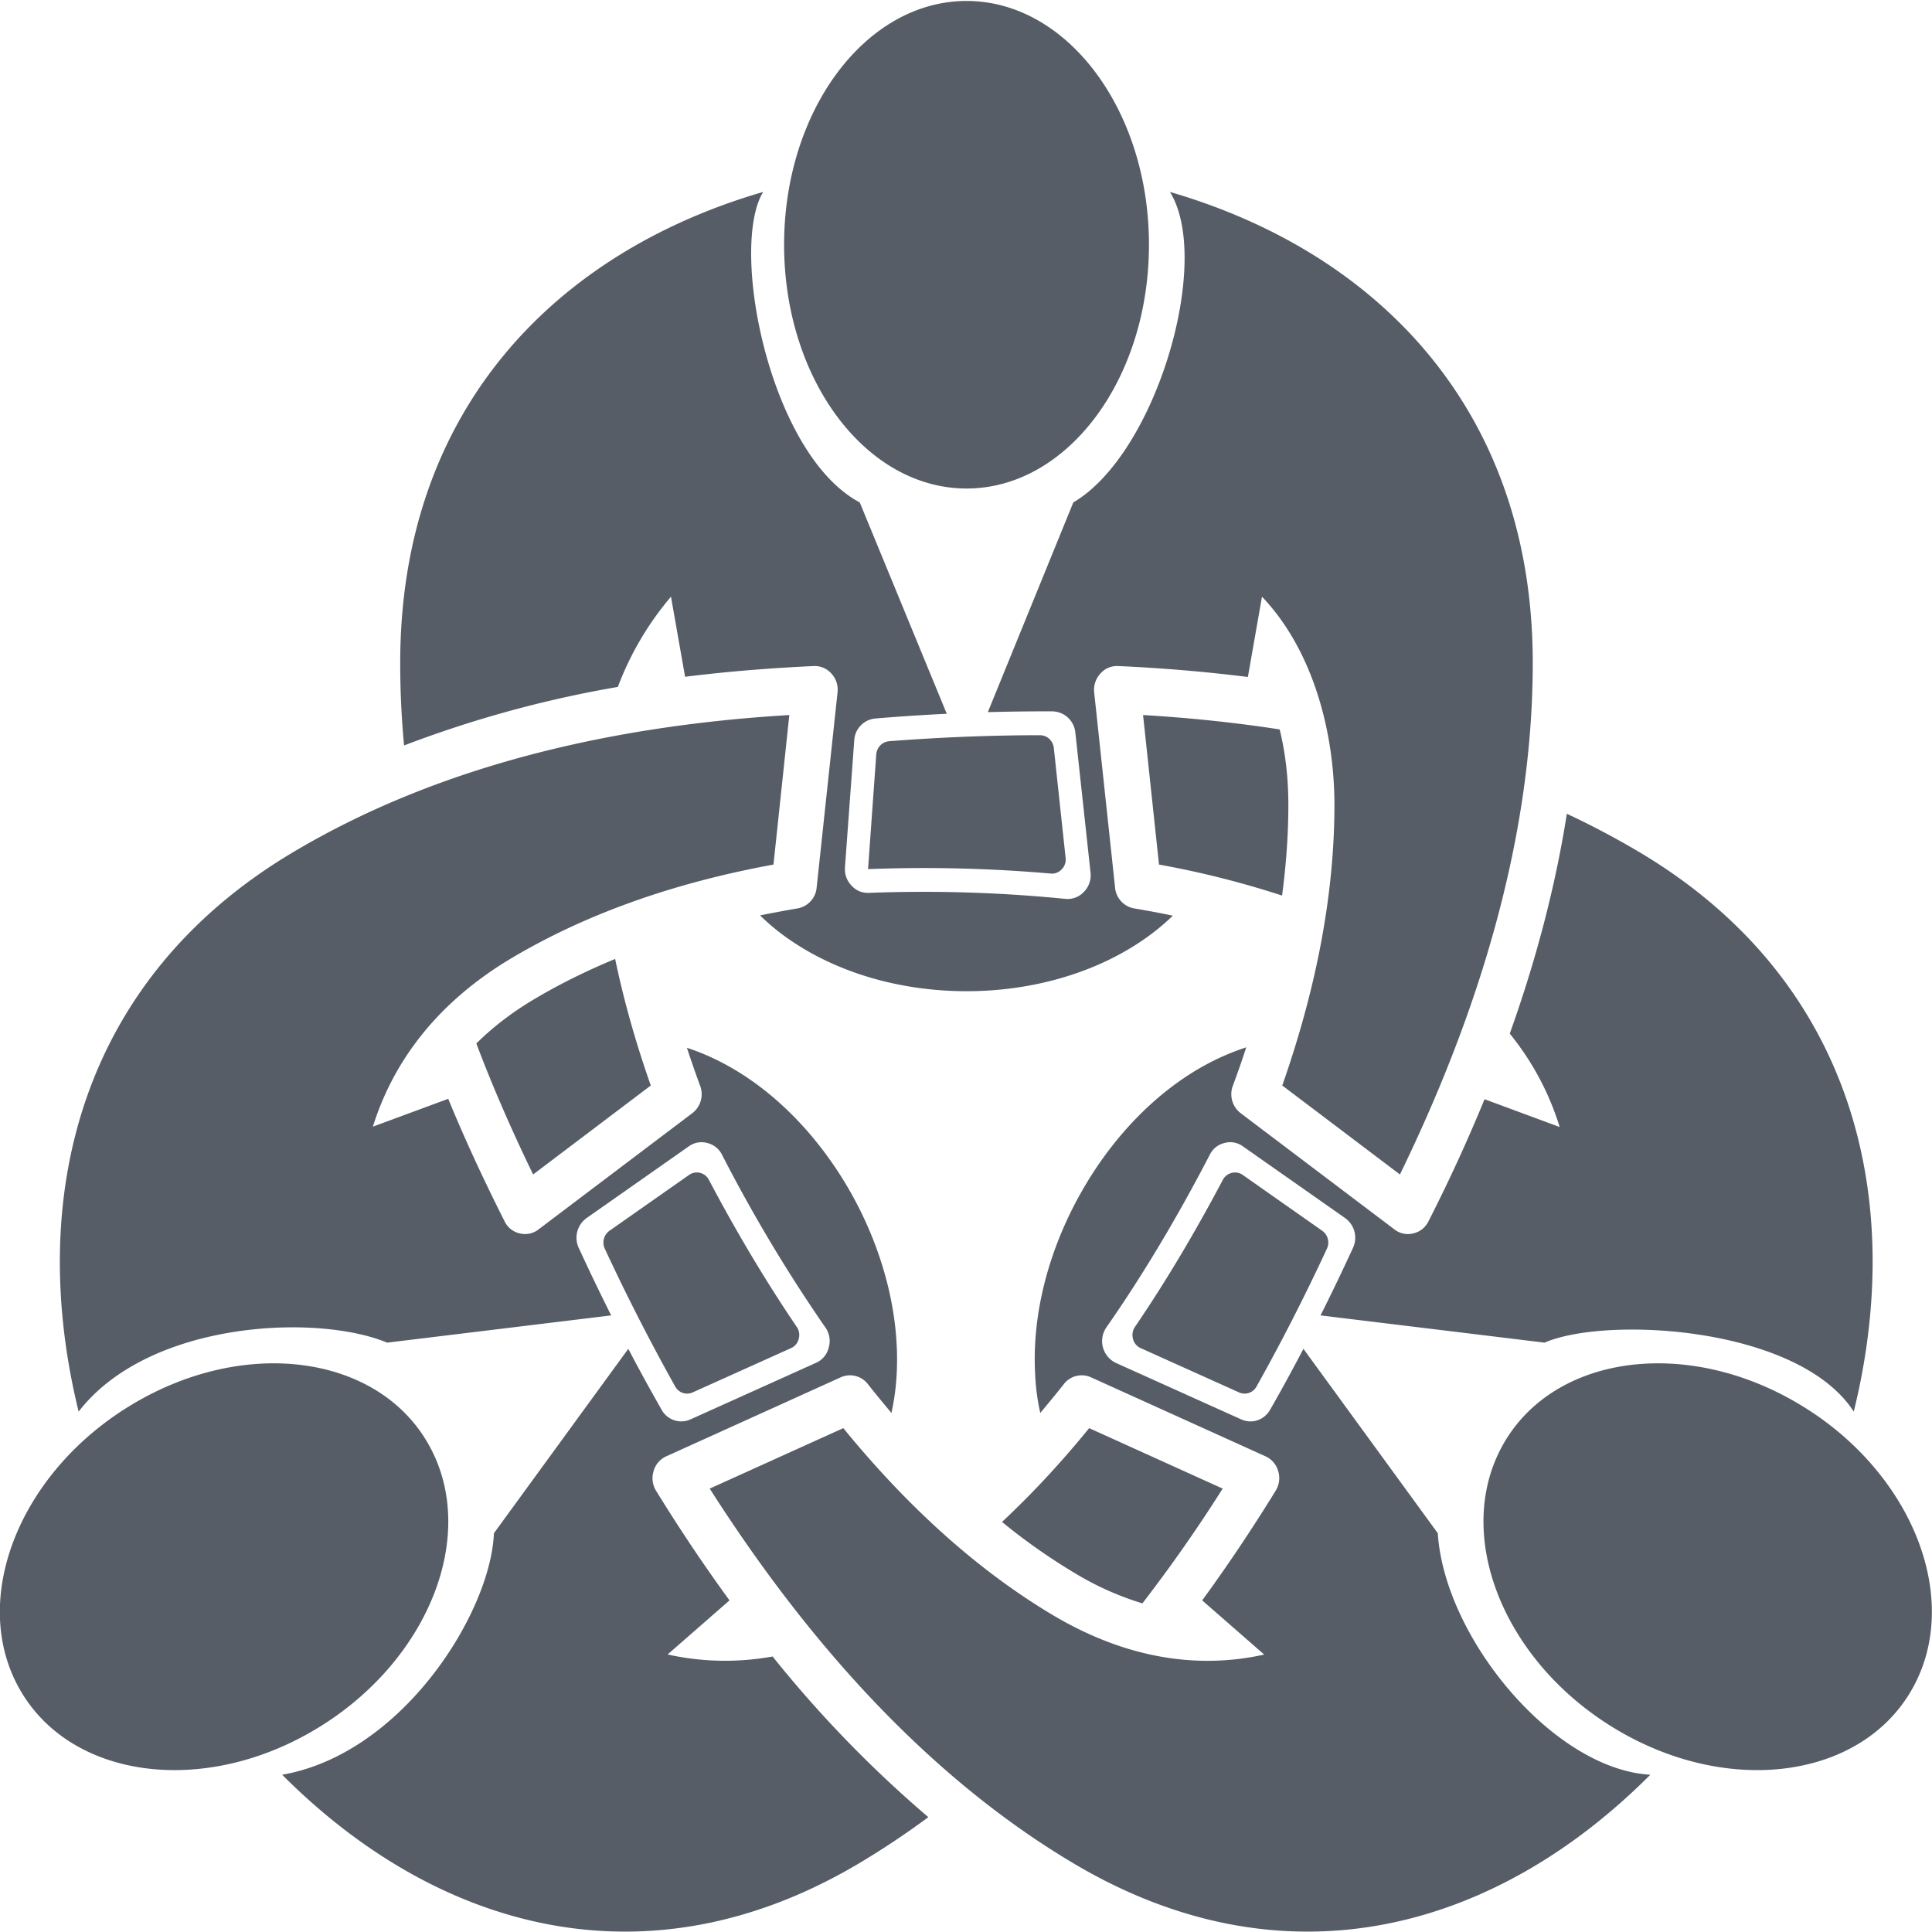 <svg xmlns="http://www.w3.org/2000/svg" width="20" height="20"><path fill="#565D66" fill-rule="evenodd" d="M12.826 14.414l-1.017-.458a.14.14 0 0 1-.08-.095.15.15 0 0 1 .02-.125c.333-.489.633-.999.909-1.521a.143.143 0 0 1 .092-.073.138.138 0 0 1 .115.021l.823.578a.15.15 0 0 1 .048.186c-.225.484-.467.96-.728 1.425a.14.14 0 0 1-.182.062zm-.169.996a15.53 15.53 0 0 1-.831 1.188 3.063 3.063 0 0 1-.686-.305 6.253 6.253 0 0 1-.767-.538c.322-.301.623-.628.902-.971l1.382.626zm3.332-1.511l-2.319-.282c.116-.231.228-.464.336-.699a.25.25 0 0 0-.082-.309l-1.056-.741a.223.223 0 0 0-.192-.036.23.23 0 0 0-.153.123c-.32.617-.676 1.221-1.069 1.785a.25.25 0 0 0 .098.369l1.296.584c.112.051.24.008.301-.101.119-.207.233-.417.344-.629l1.391 1.909c.069 1.082 1.196 2.443 2.2 2.5-1.59 1.595-3.765 2.23-5.975.915-1.544-.919-2.785-2.345-3.762-3.877l1.383-.626c.618.757 1.339 1.441 2.17 1.936.764.454 1.507.559 2.187.408l-.642-.561c.266-.364.519-.743.76-1.134a.248.248 0 0 0 .027-.204.24.24 0 0 0-.133-.154l-1.805-.817a.233.233 0 0 0-.281.07c-.08.102-.162.2-.244.299a2.24 2.24 0 0 1-.053-.397c-.037-.65.155-1.315.469-1.874.314-.561.777-1.064 1.341-1.357.12-.062.246-.115.375-.157a9.27 9.27 0 0 1-.138.396.248.248 0 0 0 .082.287l1.589 1.201a.225.225 0 0 0 .196.042.23.23 0 0 0 .158-.126c.212-.416.406-.838.58-1.263l.778.288a2.882 2.882 0 0 0-.517-.967c.269-.752.471-1.513.591-2.276.256.12.508.253.752.398 2.209 1.314 2.764 3.573 2.218 5.791-.572-.885-2.563-.991-3.201-.714zm-2.742-6.348c.06.244.09.504.09.781 0 .315-.024.628-.065.939a9.578 9.578 0 0 0-1.274-.321l-.165-1.548c.47.028.943.076 1.414.149zm-2.338.191l.122 1.137a.143.143 0 0 1-.04.12.137.137 0 0 1-.114.044 15.112 15.112 0 0 0-1.891-.046l.085-1.187a.147.147 0 0 1 .133-.137c.519-.04 1.041-.062 1.562-.062.074 0 .134.056.143.131zm2.365 3.495c.326-.93.54-1.915.54-2.905 0-.754-.222-1.602-.75-2.155l-.146.831a16.96 16.96 0 0 0-1.343-.113.228.228 0 0 0-.184.078.247.247 0 0 0-.064.196l.216 2.018a.24.24 0 0 0 .199.217c.135.023.267.047.399.075a2.382 2.382 0 0 1-.325.263c-.529.357-1.184.519-1.81.519-.628 0-1.282-.162-1.811-.519a2.292 2.292 0 0 1-.327-.266c.127-.025.256-.05.387-.072a.24.24 0 0 0 .199-.217l.216-2.018a.246.246 0 0 0-.063-.196.231.231 0 0 0-.185-.078c-.448.021-.891.056-1.33.111l-.146-.829a3.157 3.157 0 0 0-.55.934 11.77 11.77 0 0 0-2.213.606 9.028 9.028 0 0 1-.04-.855c0-2.629 1.62-4.254 3.757-4.875-.352.579.065 2.718 1 3.214l.901 2.188c-.247.012-.494.028-.74.049a.24.24 0 0 0-.218.227l-.096 1.314a.245.245 0 0 0 .067.188c.048.053.11.078.18.076a14.818 14.818 0 0 1 2.033.062.231.231 0 0 0 .194-.073.243.243 0 0 0 .068-.2l-.157-1.448a.243.243 0 0 0-.236-.22c-.224-.001-.446.002-.67.008l.885-2.171c.859-.504 1.443-2.502 1-3.214 2.136.621 3.756 2.246 3.756 4.875 0 1.838-.577 3.658-1.375 5.296l-1.218-.921zm-3.268-6.18c-1.043 0-1.889-1.13-1.889-2.524 0-1.392.846-2.523 1.889-2.523 1.042 0 1.888 1.131 1.888 2.523 0 1.394-.846 2.524-1.888 2.524zm-5.075 5.745c.171-.169.369-.322.595-.456.27-.161.552-.299.842-.419.093.446.219.884.369 1.31l-1.218.921c-.214-.44-.413-.893-.588-1.356zm2.202 1.361a.14.14 0 0 1 .206.052c.276.522.577 1.032.909 1.521a.147.147 0 0 1 .02.125.14.14 0 0 1-.08.095l-1.017.458a.14.14 0 0 1-.182-.062 21.447 21.447 0 0 1-.728-1.425.15.15 0 0 1 .048-.186l.824-.578zm.874-3.213c-.945.173-1.879.474-2.712.969-.763.454-1.222 1.063-1.435 1.744l.78-.288c.175.426.372.849.583 1.267a.229.229 0 0 0 .157.126.226.226 0 0 0 .196-.042l1.589-1.201a.247.247 0 0 0 .082-.287 11.31 11.31 0 0 1-.136-.391c.125.04.245.092.361.152.564.293 1.026.796 1.341 1.357.313.559.505 1.224.469 1.874a2.444 2.444 0 0 1-.054.397c-.082-.099-.164-.197-.244-.299a.233.233 0 0 0-.281-.07l-1.804.817a.236.236 0 0 0-.133.154.247.247 0 0 0 .026.204c.241.391.494.77.76 1.134l-.641.56c.349.077.712.088 1.087.021a12.223 12.223 0 0 0 1.612 1.663c-.231.171-.469.33-.714.476-2.209 1.315-4.385.68-5.975-.915 1.244-.216 2.159-1.677 2.192-2.5l1.391-1.909c.111.212.226.422.344.629a.232.232 0 0 0 .301.101l1.296-.584a.23.23 0 0 0 .134-.16.24.24 0 0 0-.036-.209 15.916 15.916 0 0 1-1.068-1.785.232.232 0 0 0-.154-.123.224.224 0 0 0-.192.036l-1.056.741a.25.25 0 0 0-.082.309c.108.235.22.468.336.699l-2.319.282c-.732-.304-2.471-.224-3.194.714-.544-2.218.01-4.477 2.22-5.791 1.543-.919 3.362-1.314 5.137-1.42L8.007 8.95zm-6.631 5.584c1.17-.698 2.542-.508 3.063.423.522.931-.005 2.25-1.176 2.947-1.17.697-2.542.507-3.063-.424-.522-.93.005-2.25 1.176-2.946zm14.182.423c.521-.931 1.893-1.121 3.064-.423 1.171.696 1.697 2.016 1.175 2.946-.521.931-1.893 1.121-3.063.424-1.171-.697-1.697-2.016-1.176-2.947z"/></svg>